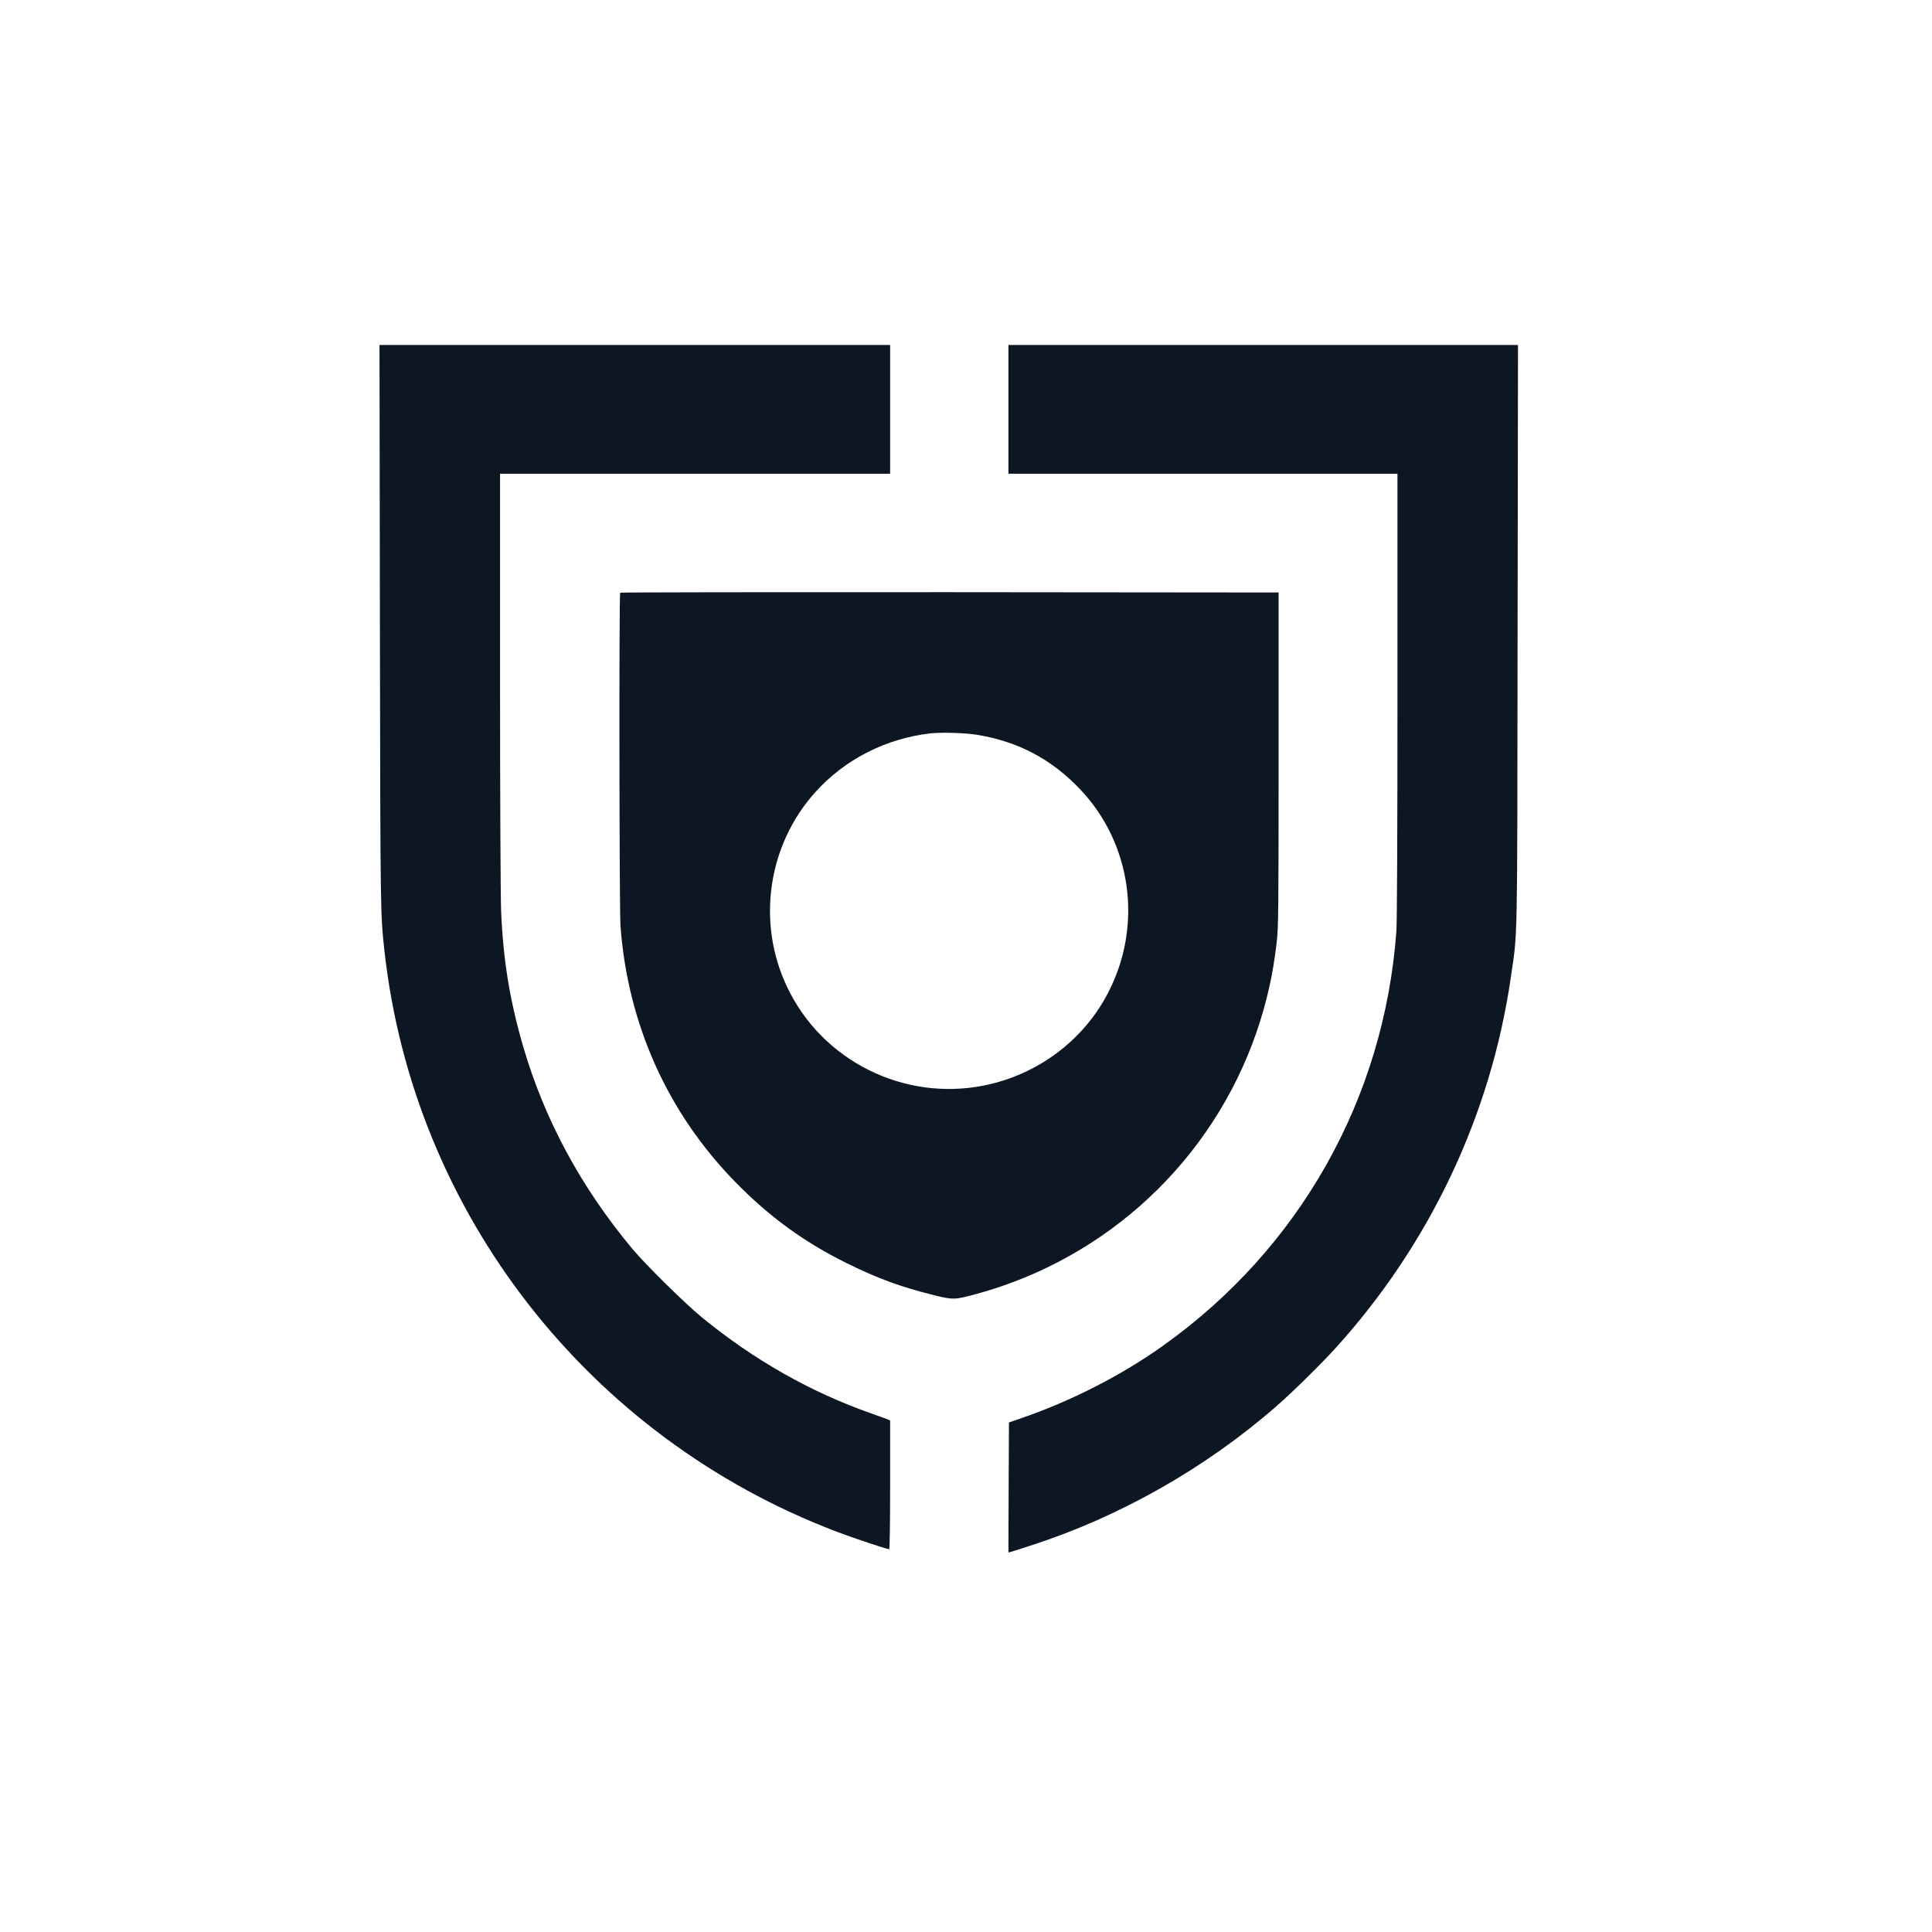 <?xml version="1.0" encoding="UTF-8"?>
<svg width="56px" height="56px" viewBox="0 0 56 56" version="1.1" xmlns="http://www.w3.org/2000/svg" xmlns:xlink="http://www.w3.org/1999/xlink">
   <!-- Generator: Sketch 55.1 (78136) - https://sketchapp.com -->
   <title>Brand / Logo mark White</title>
   <desc>Created with Sketch.</desc>
   <g id="Brand-/-Logo-mark-White" stroke="none" stroke-width="1" fill="none" fill-rule="evenodd">
       <g id="Group" transform="translate(27.5, 27.5) scale(-1, 1) rotate(-180) translate(-27.5, -27.5) translate(11, 10)" fill="#0d1723" fill-rule="nonzero">
           <path d="M0.012,26.826 C0.025,18.471 0.025,18.505 0.145,17.425 C0.989,9.844 6.055,3.341 13.244,0.606 C13.729,0.422 14.705,0.095 14.773,0.095 C14.789,0.095 14.801,0.829 14.801,1.961 L14.801,3.827 L14.733,3.858 C14.693,3.873 14.483,3.949 14.26,4.029 C12.496,4.647 10.853,5.58 9.333,6.825 C8.863,7.21 7.717,8.339 7.337,8.792 C5.836,10.591 4.782,12.546 4.158,14.687 C3.775,16.012 3.584,17.177 3.525,18.597 C3.509,18.979 3.494,21.986 3.494,25.281 L3.494,31.268 L9.147,31.268 L14.801,31.268 L14.801,33.134 L14.801,35 L7.402,35 L0,35 L0.012,26.826 Z" id="Path"></path>
           <path d="M18.23,33.134 L18.23,31.268 L23.868,31.268 L29.506,31.268 L29.506,24.853 C29.506,20.802 29.494,18.276 29.475,18.006 C29.12,13.158 26.673,8.813 22.706,5.99 C21.505,5.133 20.034,4.384 18.598,3.891 L18.245,3.769 L18.236,1.884 L18.23,0 L18.298,0.018 C18.338,0.028 18.607,0.113 18.894,0.208 C21.465,1.037 23.97,2.463 26.018,4.258 C26.469,4.653 27.285,5.455 27.696,5.907 C30.439,8.927 32.215,12.677 32.793,16.676 C32.991,18.04 32.978,17.364 32.988,26.596 L33,35 L25.613,35 L18.23,35 L18.23,33.134 Z" id="Path"></path>
           <path d="M6.976,27.82 C6.942,27.786 6.951,18.636 6.985,18.159 C7.195,15.323 8.347,12.751 10.306,10.747 C11.291,9.737 12.302,9 13.534,8.391 C14.433,7.945 15.11,7.697 16.052,7.464 C16.636,7.318 16.664,7.321 17.319,7.498 C21.112,8.538 24.143,11.377 25.422,15.085 C25.715,15.941 25.898,16.743 26.006,17.691 C26.055,18.119 26.061,18.572 26.061,22.993 L26.061,27.826 L16.528,27.835 C11.285,27.838 6.985,27.832 6.976,27.82 Z M17.334,23.699 C18.514,23.504 19.469,22.999 20.297,22.133 C21.804,20.558 22.135,18.175 21.115,16.217 C20.399,14.837 19.073,13.849 17.526,13.537 C15.196,13.069 12.827,14.253 11.814,16.394 C10.927,18.26 11.251,20.5 12.629,22.035 C13.479,22.984 14.677,23.595 15.962,23.742 C16.281,23.779 17,23.758 17.334,23.699 Z" id="Shape"></path>
       </g>
   </g>
</svg>